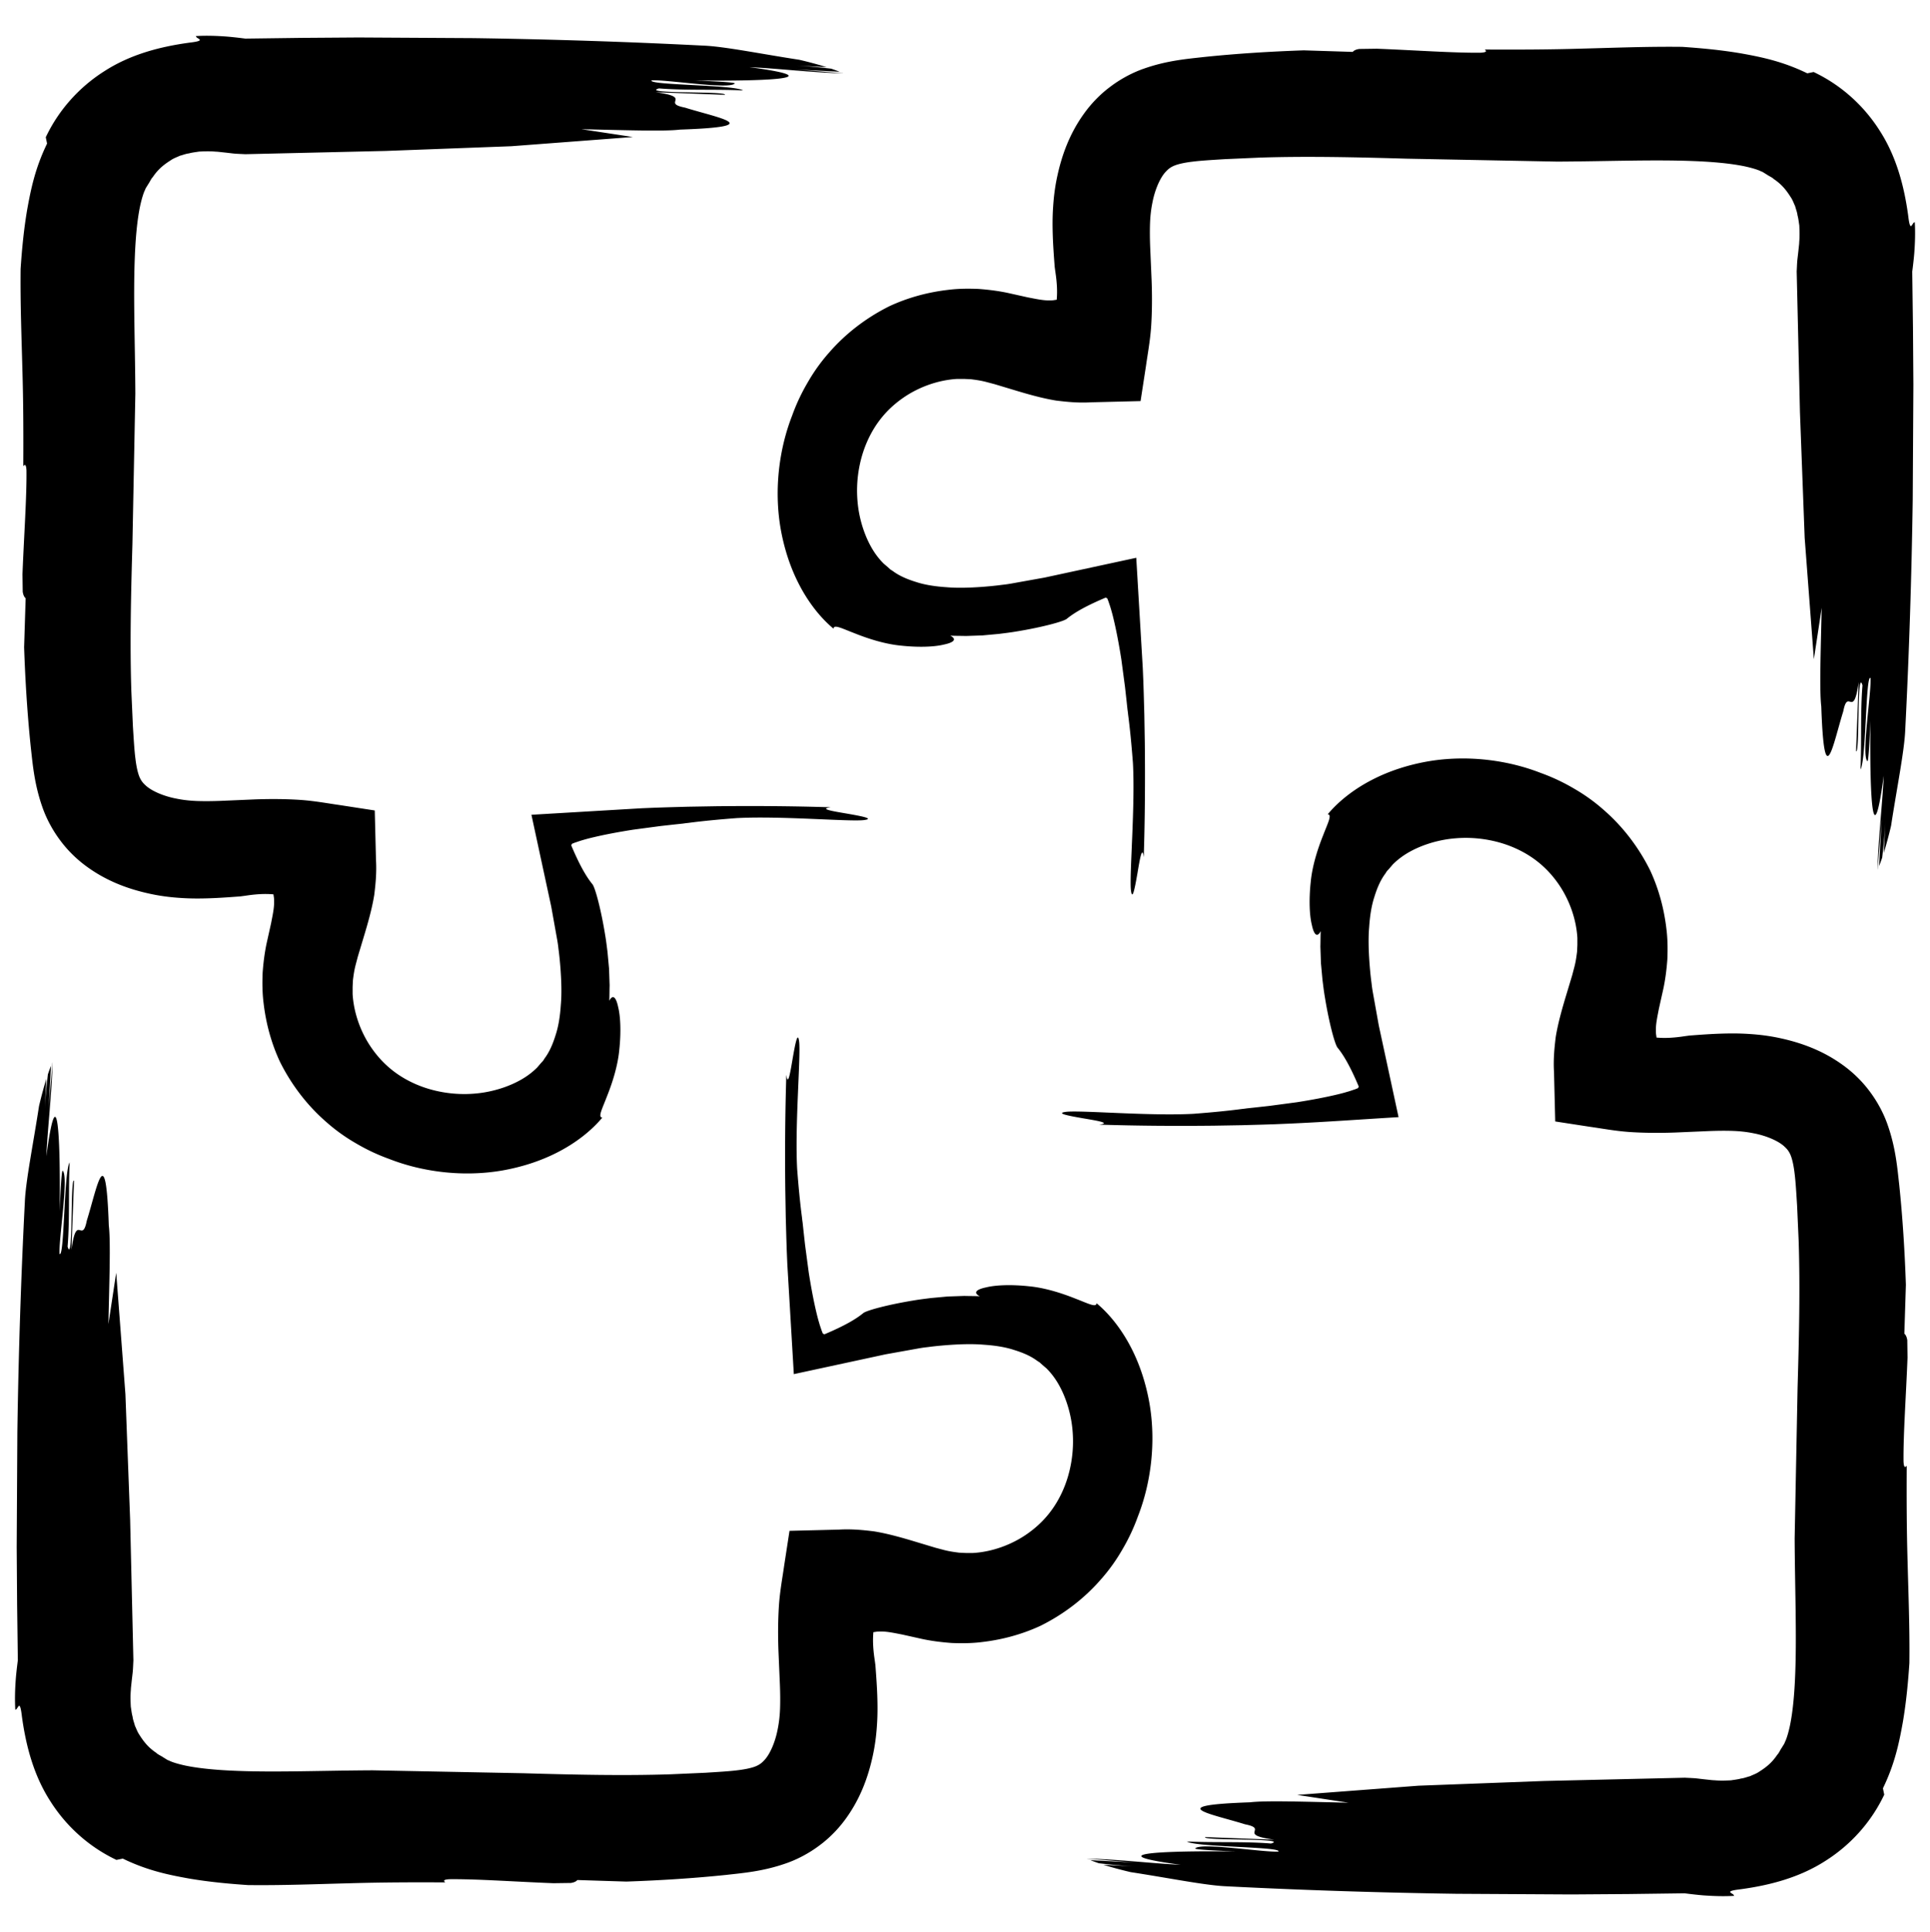 <svg xmlns="http://www.w3.org/2000/svg" viewBox="0 0 237 237.18" ><path d="M24.08 4.46c-.03.3 1.48.51-.84.78-3.67.5-7.28 1.47-10.41 3.49-3.13 1.98-5.64 4.8-7.21 8.12l.16.78c-1.48 3.05-2 5.65-2.45 8.15-.42 2.49-.64 4.87-.8 7.22-.05 4.32.12 8.41.22 12.4.12 3.96.13 7.84.11 11.83.18-.2.34-.3.39.5.04 3.31-.3 7.91-.49 12.77l.03 2.15c.09.56.26.7.36.8l-.19 6.01c.14 4.05.39 8.14.82 12.28.23 2.01.42 4.48 1.41 7.31.48 1.4 1.26 2.88 2.23 4.16.96 1.29 2.12 2.39 3.34 3.26 2.45 1.76 5.08 2.7 7.61 3.25 1.27.28 2.53.44 3.79.52 1.28.09 2.49.08 3.63.04 1.15-.04 2.26-.12 3.34-.2l.4-.03.15-.02.3-.04.63-.09c.86-.11 1.81-.19 2.83-.11.04.01.13-.02.14.03l.02.13c.01.09.03.18.04.27.02.18.02.37.02.57 0 .39-.05.79-.12 1.22-.07.42-.16.86-.25 1.33l-.55 2.47c-.24 1.12-.4 2.37-.49 3.62-.05 1.25-.04 2.5.12 3.74.29 2.48.95 4.91 2 7.17 1.42 2.85 3.36 5.38 5.7 7.41 1.16 1.03 2.42 1.92 3.72 2.66a23.99 23.99 0 0 0 4.02 1.88c4.02 1.57 8.98 2.24 13.81 1.42 2.41-.42 4.75-1.16 6.88-2.26 2.12-1.09 4.05-2.55 5.46-4.24-.56-.05-.03-1.03.57-2.6.62-1.55 1.33-3.67 1.52-5.75.22-2.07.16-4.02-.14-5.22-.25-1.2-.65-1.64-1.09-.77.03-.6.02-1.25.04-1.91l-.07-2.04-.19-2.06c-.09-.68-.15-1.27-.3-2.15-.52-3.18-1.22-5.73-1.54-6.14-.69-.84-1.52-2.19-2.61-4.78.03-.07.05-.15.11-.21.09-.03.19-.07.28-.11l.65-.22a23.06 23.06 0 0 1 1.65-.45c1.26-.3 2.87-.62 4.91-.94l3.38-.45 1.8-.2.94-.1c.21-.03.42-.06.64-.08 1.74-.23 3.71-.42 5.93-.59 5.37-.29 13.63.44 15.58.25 1.48-.17-.22-.49-2-.8-1.76-.3-3.51-.58-2-.78-4.72-.15-9.37-.18-14.03-.13l-3.49.06-2.51.07-1.53.05-1.67.07-13.53.8 2.43 11.26.5 2.79.25 1.39c.04.25.07.42.11.76l.04.34c.11.81.18 1.6.24 2.37.11 1.54.16 3.05.04 4.42-.09 1.38-.29 2.66-.65 3.74-.34 1.1-.75 2.04-1.33 2.82l-.2.31-.25.27-.47.55c-.33.33-.7.65-1.12.95-1.68 1.21-4.15 2.07-6.57 2.26-2.46.21-5.03-.2-7.25-1.17-2.24-.98-4.01-2.43-5.39-4.41-1.37-1.96-2.21-4.37-2.34-6.66v-.86l.04-.84c.07-.54.14-1.1.31-1.78l.29-1.1.68-2.26c.54-1.78 1.06-3.59 1.34-5.33.14-1.17.31-2.65.21-4.29l-.15-6.06-4.29-.66c-1.49-.21-3.01-.5-4.76-.63-1.74-.12-3.64-.14-5.63-.07l-4.2.18c-1.01.04-2.01.05-2.92.02-.85-.03-1.71-.12-2.54-.29-1.65-.31-3.09-.97-3.78-1.61-.36-.33-.55-.57-.74-.98-.2-.44-.4-1.22-.53-2.32-.14-1.07-.22-2.58-.31-3.97l-.19-4.29c-.19-5.8-.05-11.89.13-18.05l.36-18.51c-.03-6.09-.26-11.74-.07-16.62.09-2.42.29-4.65.65-6.38.18-.83.4-1.58.59-1.96.06-.11.05-.17.16-.34l.28-.45c.19-.28.33-.63.54-.84.71-1.06 1.5-1.61 2.22-2.07.35-.24.75-.37 1.1-.54.4-.1.74-.25 1.12-.29.38-.11.81-.15 1.23-.22.65-.03 1.31-.06 2.08.01.18 0 .39.03.59.05l.65.07.86.1c.45.05.99.06 1.48.09l17.26-.4 15.44-.58 14.91-1.13-6.31-.96c5.08.11 10.15.29 12.1.05 10.83-.37 4.75-1.41.61-2.7-2.99-.59 1.1-1.24-3.59-1.89l8.49.32c.41-.48-10.47-.08-8.09-.79 3.27.27 6.94.09 10.33.25-1.15-.72-11.77-.63-11.23-1.24 1.84-.11 9.53 1.15 10.21.39.14-.16-3.27-.3-4.97-.37 10.48.11 16.29-.36 6.76-1.64 3.33.15 8.01.7 11.52.76 0 0-.02 0-.03-.01-1.75-.11-4.77-.42-6.39-.5l5.98.32c-.31-.13-.66-.25-1.03-.38-1.48-.17-2.98-.32-4.53-.4l3.97.21c-.98-.3-2.11-.61-3.35-.9-4.7-.72-9.21-1.64-11.78-1.74-9.39-.48-18.82-.78-28.24-.92L44.02 4.6l-7.05.05-6.86.09c.41.05-1.13-.16-2.25-.25-1.23-.09-2.5-.14-3.83-.06zM235.1 27.3c-.3-.03-.51 1.48-.78-.84-.5-3.67-1.47-7.28-3.49-10.41-1.98-3.13-4.8-5.64-8.12-7.21l-.78.16c-3.05-1.48-5.65-2-8.15-2.45-2.49-.42-4.87-.64-7.22-.8-4.32-.05-8.41.12-12.4.22-3.96.12-7.84.13-11.83.11.2.18.3.34-.5.39-3.31.04-7.91-.3-12.77-.49l-2.15.03c-.56.09-.7.26-.8.36l-6.01-.19c-4.05.14-8.14.39-12.28.82-2.01.23-4.48.42-7.31 1.41-1.4.48-2.88 1.26-4.16 2.23-1.29.96-2.39 2.12-3.26 3.34-1.76 2.45-2.7 5.08-3.25 7.61-.28 1.27-.44 2.53-.52 3.79-.09 1.28-.08 2.49-.04 3.63.04 1.15.12 2.26.2 3.34l.03.4.02.15.04.3.09.63c.11.86.19 1.81.11 2.83-.01.04.02.13-.03.14l-.13.02c-.09.01-.18.03-.27.04-.18.02-.37.02-.57.02-.39 0-.79-.05-1.22-.12-.42-.07-.86-.16-1.33-.25l-2.47-.55c-1.12-.24-2.37-.4-3.62-.49-1.25-.05-2.5-.04-3.74.12-2.48.29-4.91.95-7.17 2-2.85 1.42-5.38 3.36-7.41 5.7-1.03 1.16-1.92 2.42-2.66 3.72a23.99 23.99 0 0 0-1.88 4.02c-1.57 4.02-2.24 8.98-1.42 13.81.42 2.41 1.16 4.75 2.26 6.88 1.09 2.12 2.55 4.05 4.24 5.46.05-.56 1.03-.03 2.6.57 1.55.62 3.67 1.33 5.75 1.52 2.07.22 4.02.16 5.22-.14 1.2-.25 1.64-.65.77-1.09.6.03 1.25.02 1.91.04l2.04-.07 2.06-.19c.68-.09 1.27-.15 2.15-.3 3.18-.52 5.73-1.22 6.14-1.54.84-.69 2.19-1.52 4.78-2.61.07.03.15.05.21.11.03.09.07.19.11.28l.22.65a23.06 23.06 0 0 1 .45 1.65c.3 1.26.62 2.87.94 4.91l.45 3.38.2 1.8.1.94c.03.21.06.42.08.64.23 1.74.42 3.71.59 5.93.29 5.37-.44 13.63-.25 15.58.17 1.48.49-.22.8-2 .3-1.76.58-3.51.78-2 .15-4.72.18-9.37.13-14.03l-.06-3.49-.07-2.51-.05-1.53-.07-1.67-.8-13.53-11.26 2.43-2.79.5-1.39.25c-.25.04-.42.07-.76.11l-.34.04c-.81.11-1.6.18-2.37.24-1.54.11-3.05.16-4.42.04-1.38-.09-2.66-.29-3.74-.65-1.1-.34-2.04-.75-2.82-1.33l-.31-.2-.27-.25-.55-.47c-.33-.33-.65-.7-.95-1.12-1.21-1.68-2.07-4.15-2.26-6.57-.21-2.46.2-5.03 1.17-7.25.98-2.24 2.43-4.01 4.41-5.39 1.96-1.37 4.37-2.21 6.66-2.34h.86l.84.04c.54.07 1.1.14 1.78.31l1.1.29 2.26.68c1.78.54 3.59 1.06 5.33 1.34 1.17.14 2.65.31 4.29.21l6.06-.15.66-4.29c.21-1.49.5-3.01.63-4.76.12-1.74.14-3.64.07-5.63l-.18-4.2c-.04-1.01-.05-2.01-.02-2.92.03-.85.12-1.71.29-2.54.31-1.65.97-3.09 1.61-3.78.33-.36.57-.55.98-.74.44-.2 1.22-.4 2.32-.53 1.07-.14 2.58-.22 3.97-.31l4.29-.19c5.8-.19 11.89-.05 18.05.13l18.51.36c6.09-.03 11.74-.26 16.62-.07 2.42.09 4.65.29 6.38.65.83.18 1.58.4 1.96.59.11.06.17.05.34.16l.45.28c.28.19.63.33.84.54 1.06.71 1.61 1.5 2.07 2.22.24.35.37.75.54 1.1.1.4.25.74.29 1.12.11.38.15.81.22 1.23.03.65.06 1.31-.01 2.08 0 .18-.03.39-.05.59l-.07.65-.1.86c-.05.45-.06.99-.09 1.48l.4 17.26.58 15.44 1.13 14.91.96-6.31c-.11 5.08-.29 10.15-.05 12.1.37 10.83 1.41 4.75 2.7.61.59-2.99 1.24 1.1 1.89-3.59l-.32 8.49c.48.41.08-10.47.79-8.09-.27 3.27-.09 6.94-.25 10.33.72-1.15.63-11.76 1.24-11.23.11 1.84-1.15 9.53-.39 10.21.16.14.3-3.27.37-4.97-.11 10.48.36 16.29 1.64 6.76-.15 3.33-.7 8.01-.76 11.52 0 0 0-.02.01-.03l.5-6.39-.32 5.98c.13-.31.25-.66.38-1.03.17-1.48.32-2.98.4-4.53l-.21 3.97c.3-.98.61-2.11.9-3.35.72-4.7 1.64-9.21 1.74-11.78.48-9.39.78-18.82.92-28.24l.08-14.12-.05-7.05-.09-6.86c-.05.41.16-1.13.25-2.25.09-1.23.14-2.5.06-3.83zm-22.18 205.42c.03-.3-1.48-.51.84-.78 3.67-.5 7.28-1.47 10.41-3.49 3.13-1.98 5.64-4.8 7.21-8.12l-.16-.78c1.48-3.05 2-5.65 2.45-8.15.42-2.49.64-4.87.8-7.22.05-4.32-.12-8.41-.22-12.4-.12-3.96-.13-7.84-.11-11.83-.18.2-.34.3-.39-.5-.04-3.31.3-7.91.49-12.77l-.03-2.15c-.09-.56-.26-.7-.36-.8l.19-6.01c-.14-4.05-.39-8.14-.82-12.28-.23-2.01-.42-4.48-1.41-7.31-.48-1.4-1.26-2.88-2.23-4.16-.96-1.29-2.12-2.39-3.34-3.26-2.45-1.76-5.08-2.7-7.61-3.25-1.27-.28-2.53-.44-3.79-.52-1.28-.09-2.49-.08-3.63-.04-1.15.04-2.26.12-3.34.2l-.4.03-.15.02-.3.04-.63.09c-.86.11-1.81.19-2.83.11-.04-.01-.13.02-.14-.03l-.02-.13c-.01-.09-.03-.18-.04-.27-.02-.18-.02-.37-.02-.57 0-.39.05-.79.12-1.22.07-.42.16-.86.25-1.33l.55-2.47c.24-1.12.4-2.37.49-3.62.05-1.25.04-2.5-.12-3.74-.29-2.48-.95-4.91-2-7.17-1.42-2.85-3.36-5.38-5.7-7.41-1.16-1.03-2.42-1.92-3.72-2.66a23.99 23.99 0 0 0-4.02-1.88c-4.02-1.57-8.98-2.24-13.81-1.42-2.41.42-4.75 1.16-6.88 2.26-2.12 1.09-4.05 2.55-5.46 4.24.56.05.03 1.03-.57 2.6-.62 1.55-1.33 3.67-1.52 5.75-.22 2.07-.16 4.02.14 5.22.25 1.2.65 1.64 1.09.77-.03.6-.02 1.25-.04 1.91l.07 2.04.19 2.06c.09.68.15 1.27.3 2.15.52 3.18 1.22 5.73 1.54 6.14.69.84 1.52 2.19 2.61 4.78-.03.07-.05.15-.11.21-.09.03-.19.07-.28.11l-.65.22a23.06 23.06 0 0 1-1.65.45c-1.26.3-2.87.62-4.91.94l-3.38.45-1.8.2-.94.1c-.21.03-.42.06-.64.08-1.74.23-3.71.42-5.93.59-5.37.29-13.63-.44-15.58-.25-1.48.17.22.49 2 .8 1.76.3 3.51.58 2 .78 4.72.15 9.37.18 14.03.13l3.49-.06 2.51-.07 1.53-.05 1.67-.07c4.56-.2 9-.53 13.53-.8l-2.43-11.26-.5-2.79-.25-1.39c-.04-.25-.07-.42-.11-.76l-.04-.34c-.11-.81-.18-1.6-.24-2.37-.11-1.54-.16-3.05-.04-4.42.09-1.38.29-2.66.65-3.74.34-1.1.75-2.04 1.33-2.82l.2-.31.25-.27.47-.55c.33-.33.7-.65 1.12-.95 1.68-1.21 4.15-2.07 6.57-2.26 2.46-.21 5.03.2 7.25 1.17 2.24.98 4.01 2.43 5.39 4.41 1.37 1.96 2.21 4.37 2.34 6.66v.86l-.04.84c-.07.54-.14 1.1-.31 1.78l-.29 1.1-.68 2.26c-.54 1.78-1.06 3.59-1.34 5.33-.14 1.17-.31 2.65-.21 4.29l.15 6.06 4.29.66c1.49.21 3.01.5 4.76.63 1.74.12 3.64.14 5.63.07l4.2-.18c1.01-.04 2.01-.05 2.92-.02.85.03 1.71.12 2.54.29 1.65.31 3.09.97 3.78 1.61.36.33.55.57.74.98.2.44.4 1.22.53 2.32.14 1.07.22 2.58.31 3.97l.19 4.29c.19 5.8.05 11.89-.13 18.05l-.36 18.51c.03 6.09.26 11.74.07 16.62-.09 2.42-.29 4.65-.65 6.38-.18.83-.4 1.58-.59 1.96-.06.11-.05.17-.16.34l-.28.45c-.19.28-.33.63-.54.84-.71 1.06-1.5 1.61-2.22 2.07-.35.24-.75.37-1.1.54-.4.1-.74.25-1.12.29-.38.11-.81.15-1.23.22-.65.03-1.31.06-2.08-.01-.18 0-.39-.03-.59-.05l-.65-.07-.86-.1c-.45-.05-.99-.06-1.48-.09l-17.26.4-15.44.58-14.91 1.13 6.31.96c-5.08-.11-10.14-.29-12.1-.05-10.83.37-4.75 1.41-.61 2.7 2.99.59-1.1 1.24 3.59 1.89l-8.49-.32c-.41.48 10.47.08 8.09.79-3.27-.27-6.94-.09-10.33-.25 1.15.72 11.77.63 11.23 1.24-1.84.11-9.53-1.15-10.21-.39-.14.16 3.27.3 4.97.37-10.48-.11-16.29.36-6.76 1.64-3.33-.15-8.01-.7-11.52-.76 0 0 .02 0 .03.01 1.75.11 4.77.42 6.39.5l-5.98-.32c.31.13.66.25 1.03.38 1.48.17 2.98.32 4.53.4l-3.97-.21c.98.3 2.11.61 3.35.9 4.7.72 9.21 1.64 11.78 1.74 9.39.48 18.82.78 28.24.92l14.12.08 7.05-.05 6.86-.09c-.41-.05 1.13.16 2.25.25 1.23.09 2.5.14 3.83.06zM1.91 209.88c.3.03.51-1.48.78.84.5 3.67 1.47 7.28 3.49 10.41 1.98 3.13 4.8 5.64 8.12 7.21l.78-.16c3.05 1.48 5.65 2 8.15 2.45 2.49.42 4.87.64 7.22.8 4.32.05 8.41-.12 12.4-.22 3.96-.12 7.84-.13 11.83-.11-.2-.18-.3-.34.5-.39 3.31-.04 7.91.3 12.77.49l2.15-.03c.56-.09.7-.26.8-.36l6.01.19c4.05-.14 8.14-.39 12.28-.82 2.01-.23 4.48-.42 7.31-1.41 1.4-.48 2.88-1.26 4.16-2.23 1.29-.96 2.39-2.12 3.26-3.34 1.76-2.45 2.7-5.08 3.25-7.61.28-1.27.44-2.53.52-3.79.09-1.28.08-2.49.04-3.63-.04-1.15-.12-2.26-.2-3.34l-.03-.4-.02-.15-.04-.3-.09-.63c-.11-.86-.19-1.81-.11-2.83.01-.04-.02-.13.03-.14l.13-.02c.09-.01.18-.03.27-.04.18-.02.37-.02.57-.02.39 0 .79.05 1.22.12.42.07.86.16 1.33.25l2.47.55c1.12.24 2.37.4 3.62.49 1.25.05 2.5.04 3.74-.12 2.48-.29 4.91-.95 7.17-2 2.85-1.42 5.38-3.36 7.41-5.7 1.03-1.16 1.92-2.42 2.66-3.72a23.99 23.99 0 0 0 1.88-4.02c1.57-4.02 2.24-8.98 1.42-13.81-.42-2.41-1.16-4.75-2.26-6.88-1.09-2.12-2.55-4.05-4.24-5.46-.05.56-1.03.03-2.6-.57-1.55-.62-3.67-1.33-5.75-1.52-2.07-.22-4.02-.16-5.22.14-1.2.25-1.64.65-.77 1.09-.6-.03-1.25-.02-1.91-.04l-2.04.07-2.06.19c-.68.09-1.27.15-2.15.3-3.18.52-5.73 1.22-6.14 1.54-.84.69-2.19 1.52-4.78 2.61-.07-.03-.15-.05-.21-.11-.03-.09-.07-.19-.11-.28l-.22-.65a23.06 23.06 0 0 1-.45-1.65c-.3-1.26-.62-2.87-.94-4.91l-.45-3.38-.2-1.8-.1-.94c-.03-.21-.06-.42-.08-.64-.23-1.74-.42-3.71-.59-5.93-.29-5.37.44-13.63.25-15.58-.17-1.48-.49.22-.8 2-.3 1.76-.58 3.51-.78 2-.15 4.72-.18 9.37-.13 14.03l.06 3.49.07 2.51.05 1.53.07 1.67.8 13.53 11.26-2.43 2.79-.5 1.39-.25c.25-.04.42-.07.76-.11l.34-.04c.81-.11 1.6-.18 2.37-.24 1.54-.11 3.05-.16 4.42-.04 1.38.09 2.66.29 3.74.65 1.1.34 2.04.75 2.82 1.33l.31.2.27.25.55.47c.33.33.65.7.95 1.12 1.21 1.68 2.07 4.15 2.26 6.57.21 2.46-.2 5.03-1.17 7.25-.98 2.24-2.43 4.01-4.41 5.39-1.96 1.37-4.37 2.21-6.66 2.34h-.86l-.84-.04c-.54-.07-1.1-.14-1.78-.31l-1.1-.29-2.26-.68c-1.78-.54-3.59-1.06-5.33-1.34-1.17-.14-2.65-.31-4.29-.21l-6.06.15-.66 4.29c-.21 1.49-.5 3.01-.63 4.76-.12 1.74-.14 3.64-.07 5.63l.18 4.2c.04 1.01.05 2.01.02 2.92-.03.85-.12 1.71-.29 2.54-.31 1.65-.97 3.09-1.61 3.78-.33.36-.57.55-.98.74-.44.2-1.22.4-2.32.53-1.07.14-2.58.22-3.97.31l-4.29.19c-5.8.19-11.89.05-18.05-.13l-18.51-.36c-6.09.03-11.74.26-16.62.07-2.42-.09-4.65-.29-6.38-.65-.83-.18-1.58-.4-1.96-.59-.11-.06-.17-.05-.34-.16l-.45-.28c-.28-.19-.63-.33-.84-.54-1.06-.71-1.61-1.5-2.07-2.22-.24-.35-.37-.75-.54-1.1-.1-.4-.25-.74-.29-1.12-.11-.38-.15-.81-.22-1.23-.03-.65-.06-1.31.01-2.08 0-.18.03-.39.05-.59l.07-.65.1-.86c.05-.45.06-.99.09-1.48l-.4-17.26-.58-15.44-1.13-14.91-.96 6.31c.11-5.08.29-10.15.05-12.1-.37-10.83-1.41-4.75-2.7-.61-.59 2.99-1.24-1.1-1.89 3.59l.32-8.49c-.48-.41-.08 10.47-.79 8.09.27-3.27.09-6.94.25-10.33-.72 1.15-.63 11.76-1.24 11.23-.11-1.84 1.15-9.53.39-10.21-.16-.14-.3 3.27-.37 4.97.11-10.48-.36-16.29-1.64-6.76.15-3.33.7-8.01.76-11.52 0 0 0 .02-.01.03-.11 1.75-.42 4.77-.5 6.39l.32-5.98c-.13.31-.25.66-.38 1.03-.17 1.48-.32 2.98-.4 4.53l.21-3.97c-.3.98-.61 2.11-.9 3.35-.72 4.7-1.64 9.21-1.74 11.78-.48 9.39-.78 18.82-.92 28.24l-.08 14.12.05 7.05.09 6.86c.05-.41-.16 1.13-.25 2.25-.09 1.23-.14 2.5-.06 3.83z"/></svg>